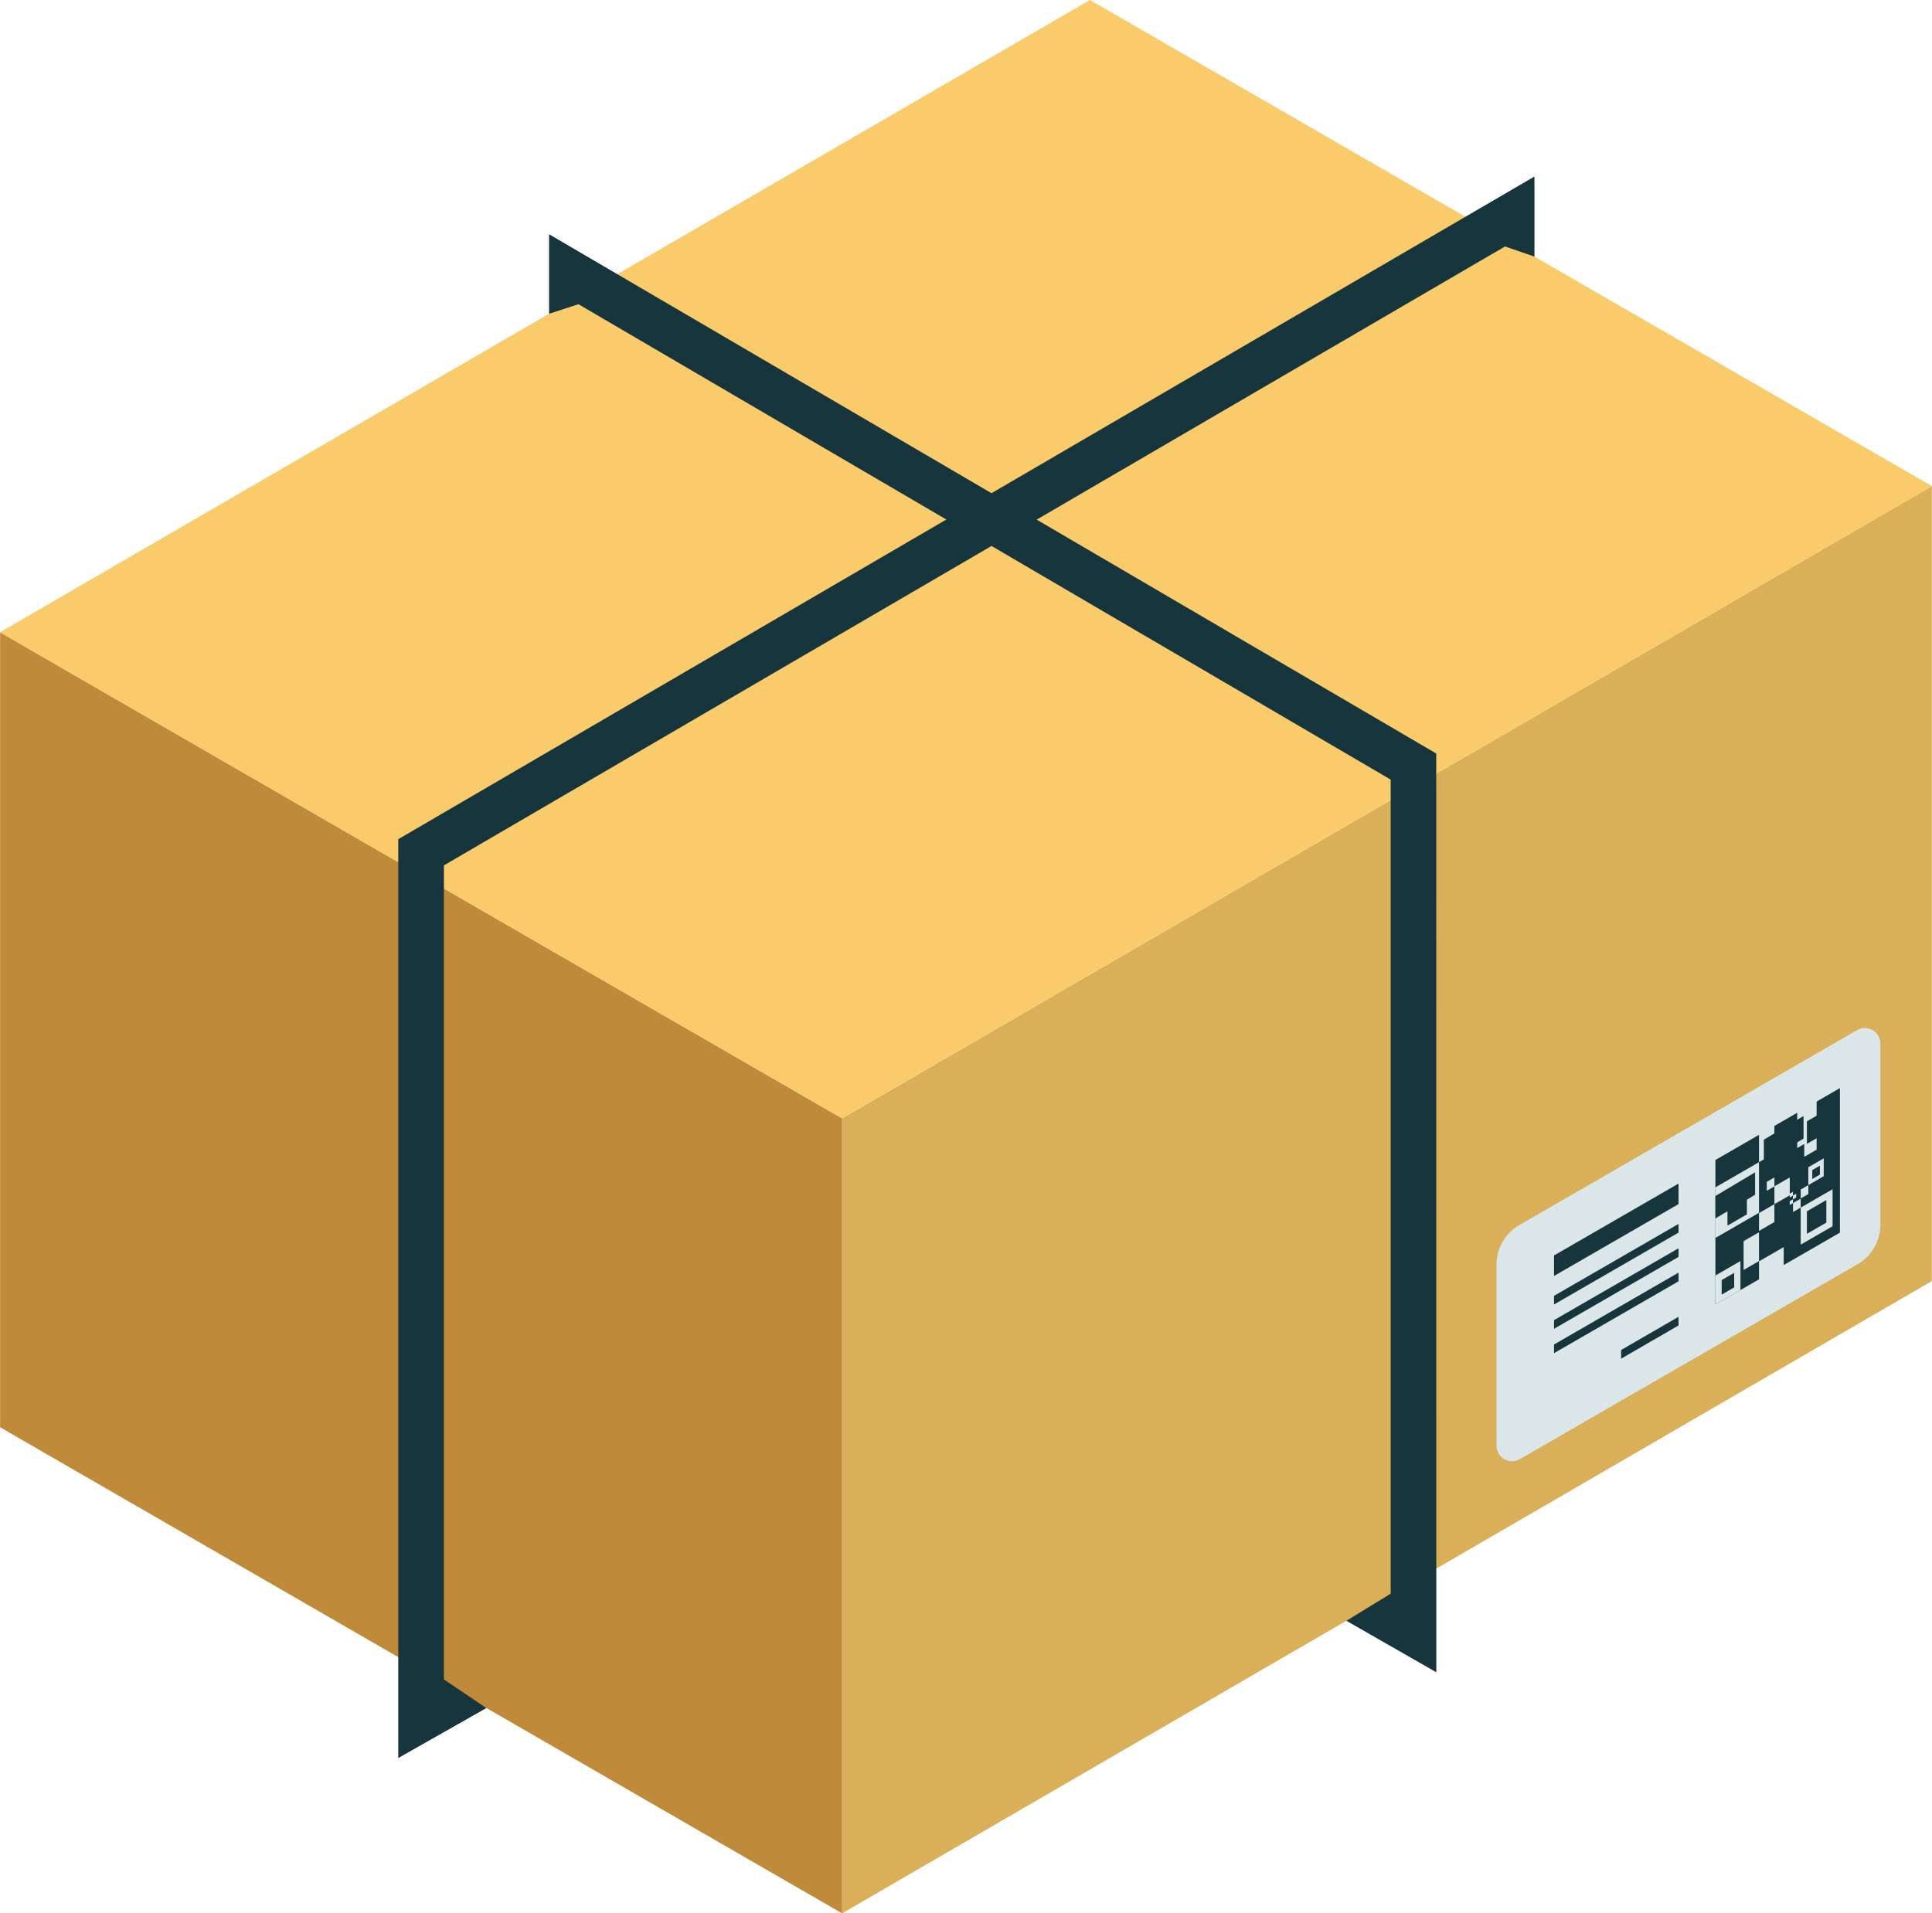 <svg xmlns="http://www.w3.org/2000/svg" width="101.287" height="100.333" viewBox="0 0 101.287 100.333">
  <g id="Grupo_765" data-name="Grupo 765" transform="translate(-519.923 -355.42)">
    <path id="Trazado_2337" data-name="Trazado 2337" d="M608.551,415.294V373.607l-57.131,33.155V448.45Z" transform="translate(12.65 7.304)" fill="#d9b059"/>
    <path id="Trazado_2338" data-name="Trazado 2338" d="M564.068,404.566l-44.141-25.489v41.686l44.141,25.489Z" transform="translate(0.002 9.501)" fill="#bf8a39"/>
    <path id="Trazado_2339" data-name="Trazado 2339" d="M621.21,380.912l-57.142,33.154-44.145-25.492,57.142-33.154Z" transform="translate(0 0)" fill="#facb6b"/>
    <g id="Grupo_762" data-name="Grupo 762" transform="translate(540.803 364.677)">
      <path id="Trazado_2340" data-name="Trazado 2340" d="M534.821,444.956V396.773l59.565-34.749v4.2l-1.543-.532-55.63,32.455v42.689l2.227,1.5Z" transform="translate(-534.821 -362.025)" fill="#17353d"/>
    </g>
    <g id="Grupo_763" data-name="Grupo 763" transform="translate(548.713 367.701)">
      <path id="Trazado_2341" data-name="Trazado 2341" d="M586.974,439.592l-4.716-2.7,2.324-1.42h0v-42.69L542,367.854l-1.54.5v-4.17l46.51,27.229Z" transform="translate(-540.464 -364.182)" fill="#17353d"/>
    </g>
    <g id="Grupo_764" data-name="Grupo 764" transform="translate(598.379 409.327)">
      <path id="Trazado_2342" data-name="Trazado 2342" d="M577.1,404.211l17.7-10.219a.815.815,0,0,1,1.222.706v9.5a2.392,2.392,0,0,1-1.2,2.073l-17.7,10.218a.815.815,0,0,1-1.222-.7v-9.5A2.392,2.392,0,0,1,577.1,404.211Z" transform="translate(-575.899 -393.881)" fill="#dae6e8"/>
      <path id="Trazado_2343" data-name="Trazado 2343" d="M590.615,396.129l-6.528,3.77v7.577l6.528-3.769Z" transform="translate(-572.611 -392.978)" fill="#17353d"/>
      <path id="Trazado_2344" data-name="Trazado 2344" d="M588.164,395.952l-1.018.588v3.478l1.018-.588Z" transform="translate(-571.382 -393.05)" fill="#dae6e8"/>
      <path id="Trazado_2345" data-name="Trazado 2345" d="M587.012,402.077l-1.295.748v1.5l1.295-.748Z" transform="translate(-571.956 -390.589)" fill="#dae6e8"/>
      <path id="Trazado_2346" data-name="Trazado 2346" d="M586.373,398.9l-2.288,1.321v2.655l2.288-1.321Z" transform="translate(-572.612 -391.865)" fill="#dae6e8"/>
      <path id="Trazado_2347" data-name="Trazado 2347" d="M588.949,399.912l-1.673.966v1.942l1.673-.966Z" transform="translate(-571.33 -391.459)" fill="#dae6e8"/>
      <path id="Trazado_2348" data-name="Trazado 2348" d="M587.1,399.471l-.807.466v.937l.807-.466Z" transform="translate(-571.725 -391.636)" fill="#dae6e8"/>
      <path id="Trazado_2349" data-name="Trazado 2349" d="M586.524,397.493l-.807.466v1.509l.807-.466Z" transform="translate(-571.956 -392.431)" fill="#dae6e8"/>
      <path id="Trazado_2350" data-name="Trazado 2350" d="M585.948,401.523l-.807.466V403.5l.807-.466Z" transform="translate(-572.187 -390.812)" fill="#dae6e8"/>
      <path id="Trazado_2351" data-name="Trazado 2351" d="M588.37,398.757l-.807.466v.937l.807-.466Z" transform="translate(-571.215 -391.923)" fill="#dae6e8"/>
      <path id="Trazado_2352" data-name="Trazado 2352" d="M587.391,400.266l-.4.233v.468l.4-.233Z" transform="translate(-571.446 -391.317)" fill="#dae6e8"/>
      <path id="Trazado_2353" data-name="Trazado 2353" d="M586.409,399.471l-.4.233v.468l.4-.233Z" transform="translate(-571.84 -391.636)" fill="#dae6e8"/>
      <path id="Trazado_2354" data-name="Trazado 2354" d="M587.679,399.758l-.4.233v.468l.4-.233Z" transform="translate(-571.33 -391.521)" fill="#dae6e8"/>
      <path id="Trazado_2355" data-name="Trazado 2355" d="M588.111,399.031l-.4.233v.468l.4-.233Z" transform="translate(-571.157 -391.813)" fill="#17353d"/>
      <path id="Trazado_2356" data-name="Trazado 2356" d="M585.4,402.6l-1.312.757v1.523l1.312-.757Z" transform="translate(-572.611 -390.38)" fill="#dae6e8"/>
      <path id="Trazado_2357" data-name="Trazado 2357" d="M584.977,403.042l-.656.379v.761l.656-.379Z" transform="translate(-572.517 -390.202)" fill="#17353d"/>
      <path id="Trazado_2358" data-name="Trazado 2358" d="M587.036,400.289l-.169.1v.2l.169-.1Z" transform="translate(-571.494 -391.308)" fill="#dae6e8"/>
      <path id="Trazado_2359" data-name="Trazado 2359" d="M587.156,400.079l-.169.1v.2l.169-.1Z" transform="translate(-571.446 -391.392)" fill="#dae6e8"/>
      <path id="Trazado_2360" data-name="Trazado 2360" d="M587.036,400.008l-.169.1v.2l.169-.1Z" transform="translate(-571.494 -391.421)" fill="#dae6e8"/>
      <path id="Trazado_2361" data-name="Trazado 2361" d="M586.524,400.472l-.807.466v.937l.807-.466Z" transform="translate(-571.956 -391.234)" fill="#dae6e8"/>
      <path id="Trazado_2362" data-name="Trazado 2362" d="M588.527,400.318l-1.018.588v1.182l1.018-.588Z" transform="translate(-571.236 -391.296)" fill="#17353d"/>
      <path id="Trazado_2363" data-name="Trazado 2363" d="M588.527,396.953l-1.018.588v1.182l1.018-.588Z" transform="translate(-571.236 -392.648)" fill="#17353d"/>
      <path id="Trazado_2364" data-name="Trazado 2364" d="M587.7,398.221l-1.018.588v1.182l1.018-.588Z" transform="translate(-571.567 -392.138)" fill="#17353d"/>
      <path id="Trazado_2365" data-name="Trazado 2365" d="M585.556,400.011l-1.018.588v1.182l1.018-.588Z" transform="translate(-572.43 -391.419)" fill="#17353d"/>
      <path id="Trazado_2366" data-name="Trazado 2366" d="M586.167,399.281l-2.08,1.241V401.7l2.08-1.241Z" transform="translate(-572.611 -391.713)" fill="#17353d"/>
      <path id="Trazado_2367" data-name="Trazado 2367" d="M587.979,397.174l-2.08,1.241V399.6l2.08-1.241Z" transform="translate(-571.883 -392.559)" fill="#17353d"/>
      <path id="Trazado_2368" data-name="Trazado 2368" d="M584.578,399.7l-6.528,3.769v1.076l6.528-3.769Z" transform="translate(-575.035 -391.542)" fill="#17353d"/>
      <path id="Trazado_2369" data-name="Trazado 2369" d="M584.578,401.211l-6.528,3.77v.454l6.528-3.769Z" transform="translate(-575.035 -390.937)" fill="#17353d"/>
      <path id="Trazado_2370" data-name="Trazado 2370" d="M584.578,402.122l-6.528,3.769v.454l6.528-3.769Z" transform="translate(-575.035 -390.572)" fill="#17353d"/>
      <path id="Trazado_2371" data-name="Trazado 2371" d="M584.578,403.033l-6.528,3.77v.454l6.528-3.769Z" transform="translate(-575.035 -390.206)" fill="#17353d"/>
      <path id="Trazado_2372" data-name="Trazado 2372" d="M583.569,404.686l-3.009,1.741v.454l3.009-1.741Z" transform="translate(-574.027 -389.542)" fill="#17353d"/>
    </g>
  </g>
</svg>
